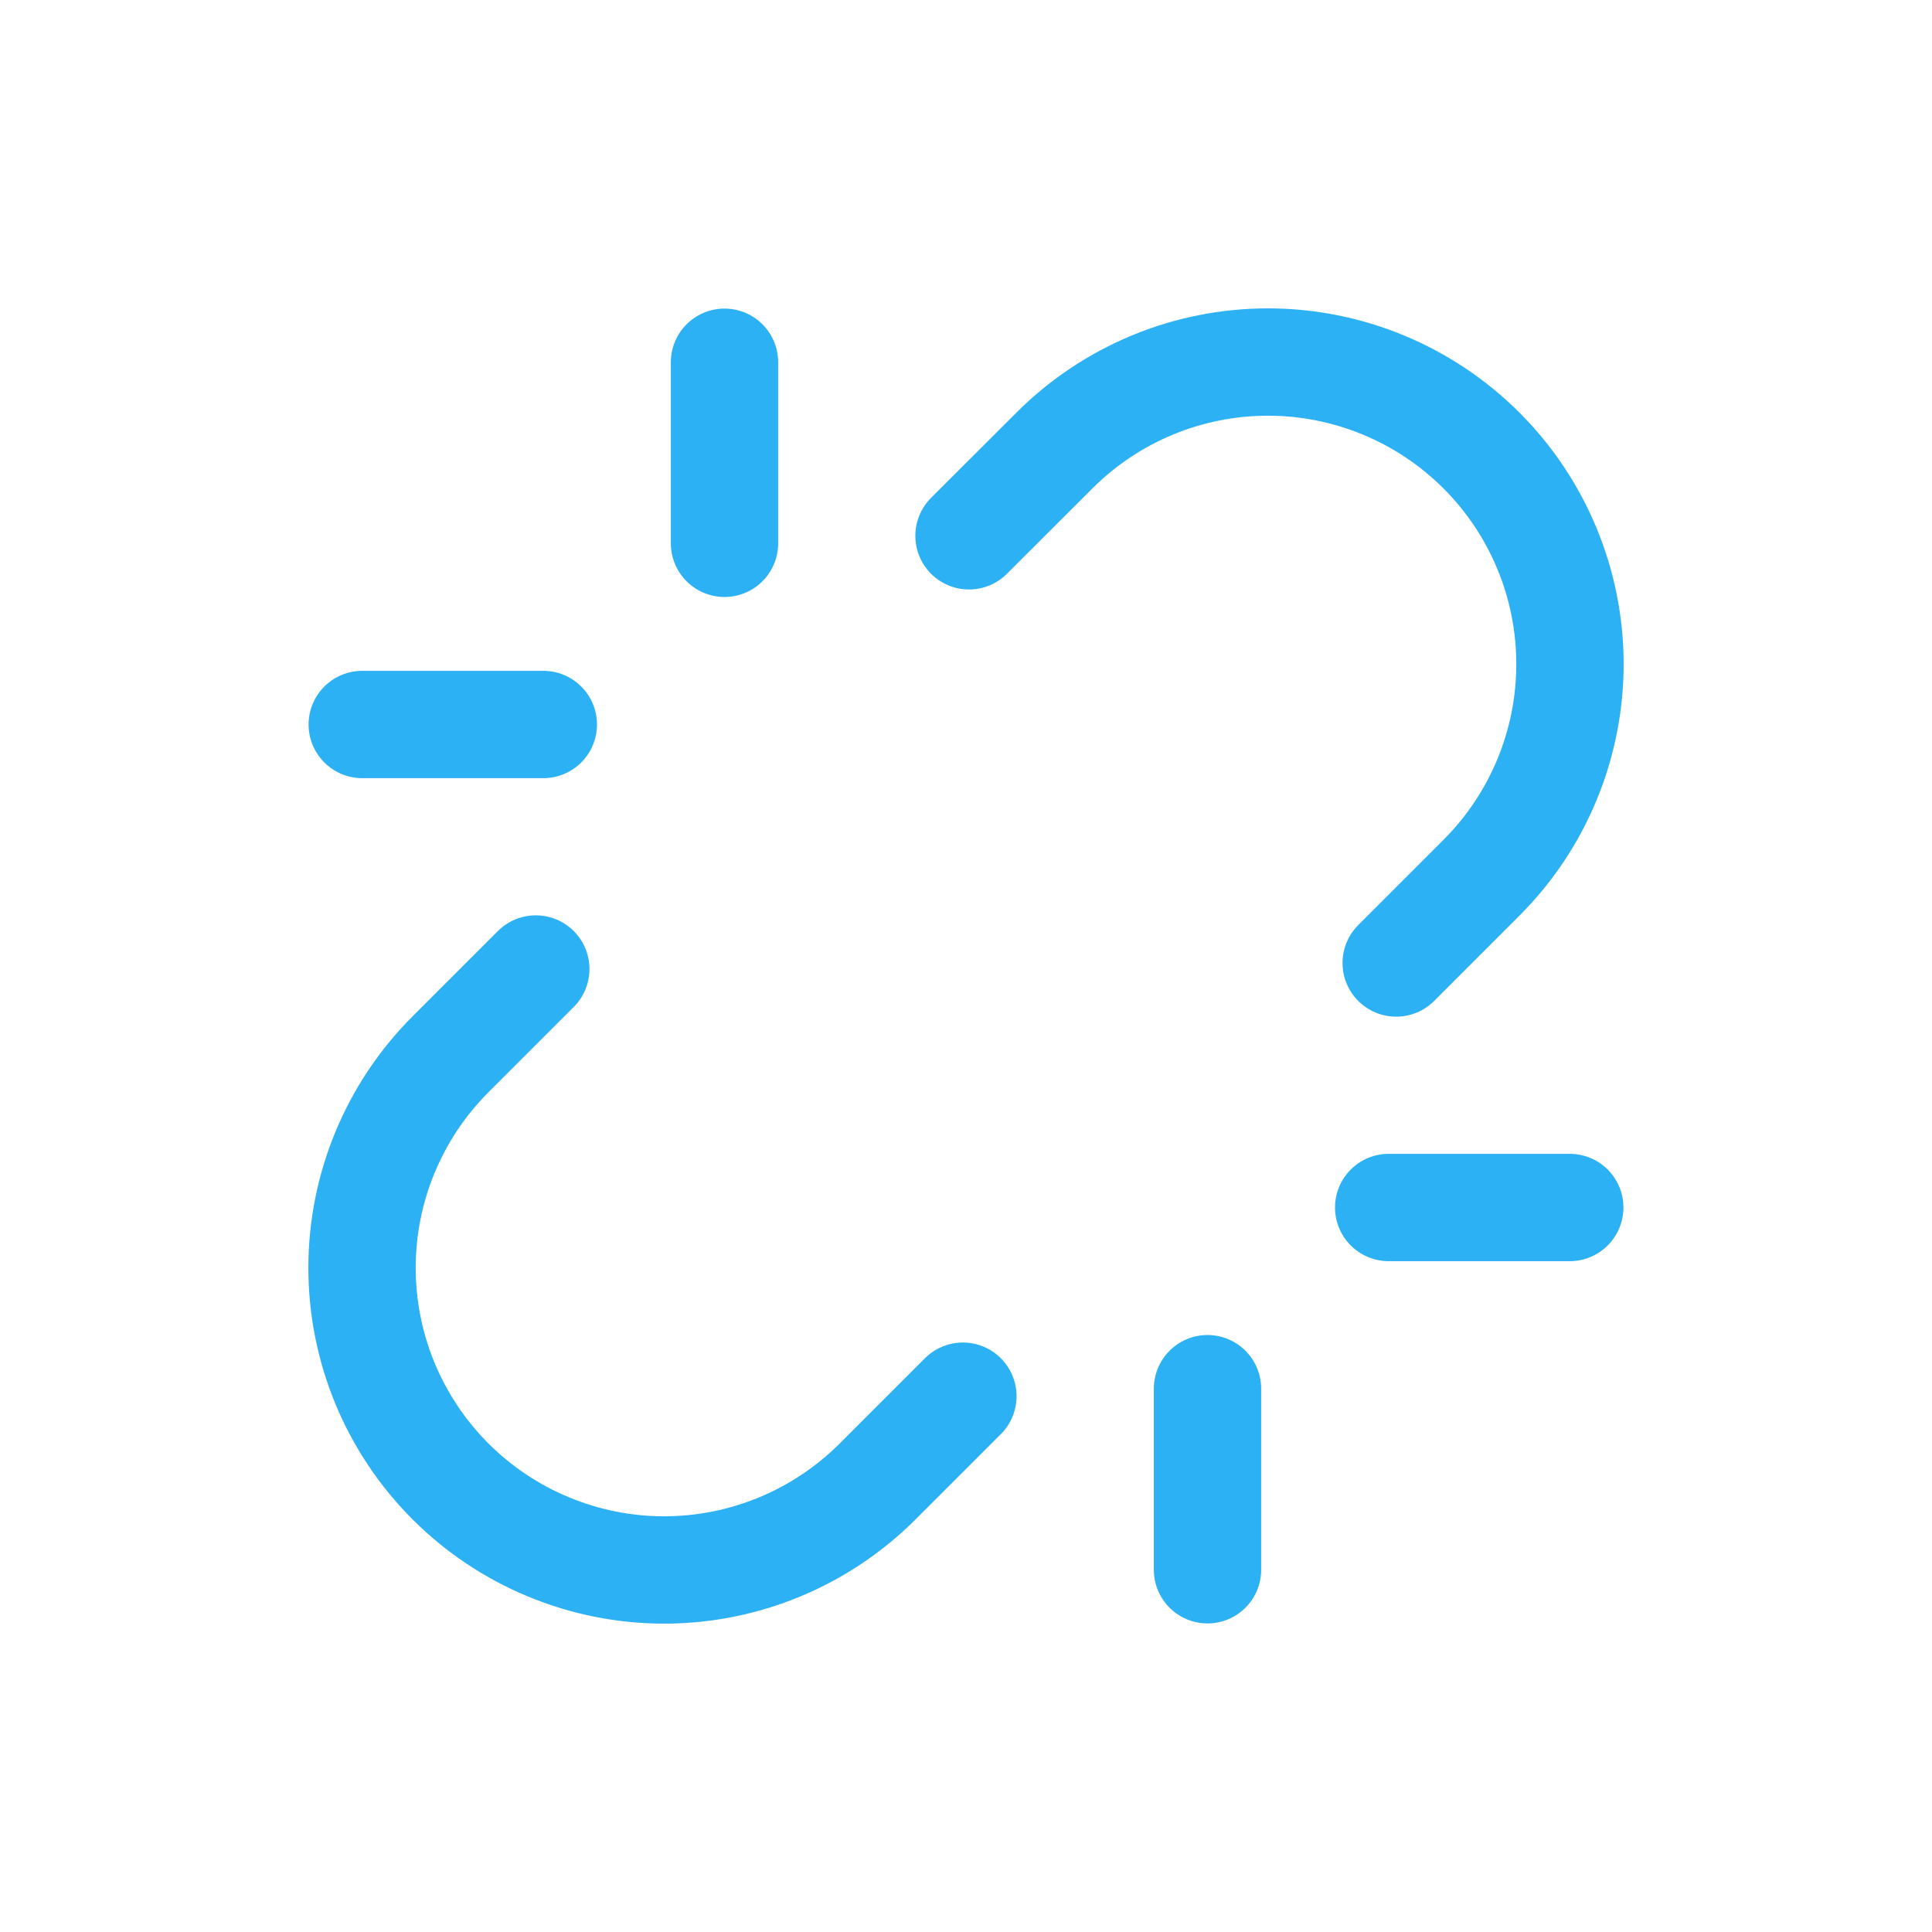 <svg width="18" height="18" viewBox="0 0 18 18" fill="none" xmlns="http://www.w3.org/2000/svg">
<path d="M6.75 5.062V3.375" stroke="#2CB1F5" stroke-linecap="round" stroke-linejoin="round"/>
<path d="M11.25 14.625V12.938" stroke="#2CB1F5" stroke-linecap="round" stroke-linejoin="round"/>
<path d="M5.062 6.75H3.375" stroke="#2CB1F5" stroke-linecap="round" stroke-linejoin="round"/>
<path d="M14.625 11.25H12.938" stroke="#2CB1F5" stroke-linecap="round" stroke-linejoin="round"/>
<path d="M4.992 9.028L4.197 9.823C3.67 10.35 3.373 11.066 3.373 11.812C3.373 12.182 3.446 12.548 3.587 12.889C3.729 13.231 3.936 13.541 4.197 13.802C4.459 14.064 4.769 14.271 5.11 14.412C5.452 14.554 5.818 14.627 6.187 14.627C6.933 14.627 7.649 14.33 8.177 13.802L8.971 13.008" stroke="#2CB1F5" stroke-linecap="round" stroke-linejoin="round"/>
<path d="M13.008 8.972L13.803 8.177C14.33 7.65 14.627 6.934 14.627 6.187C14.627 5.441 14.33 4.725 13.803 4.198C13.275 3.67 12.559 3.373 11.813 3.373C11.066 3.373 10.351 3.67 9.823 4.198L9.028 4.992" stroke="#2CB1F5" stroke-linecap="round" stroke-linejoin="round"/>
</svg>
